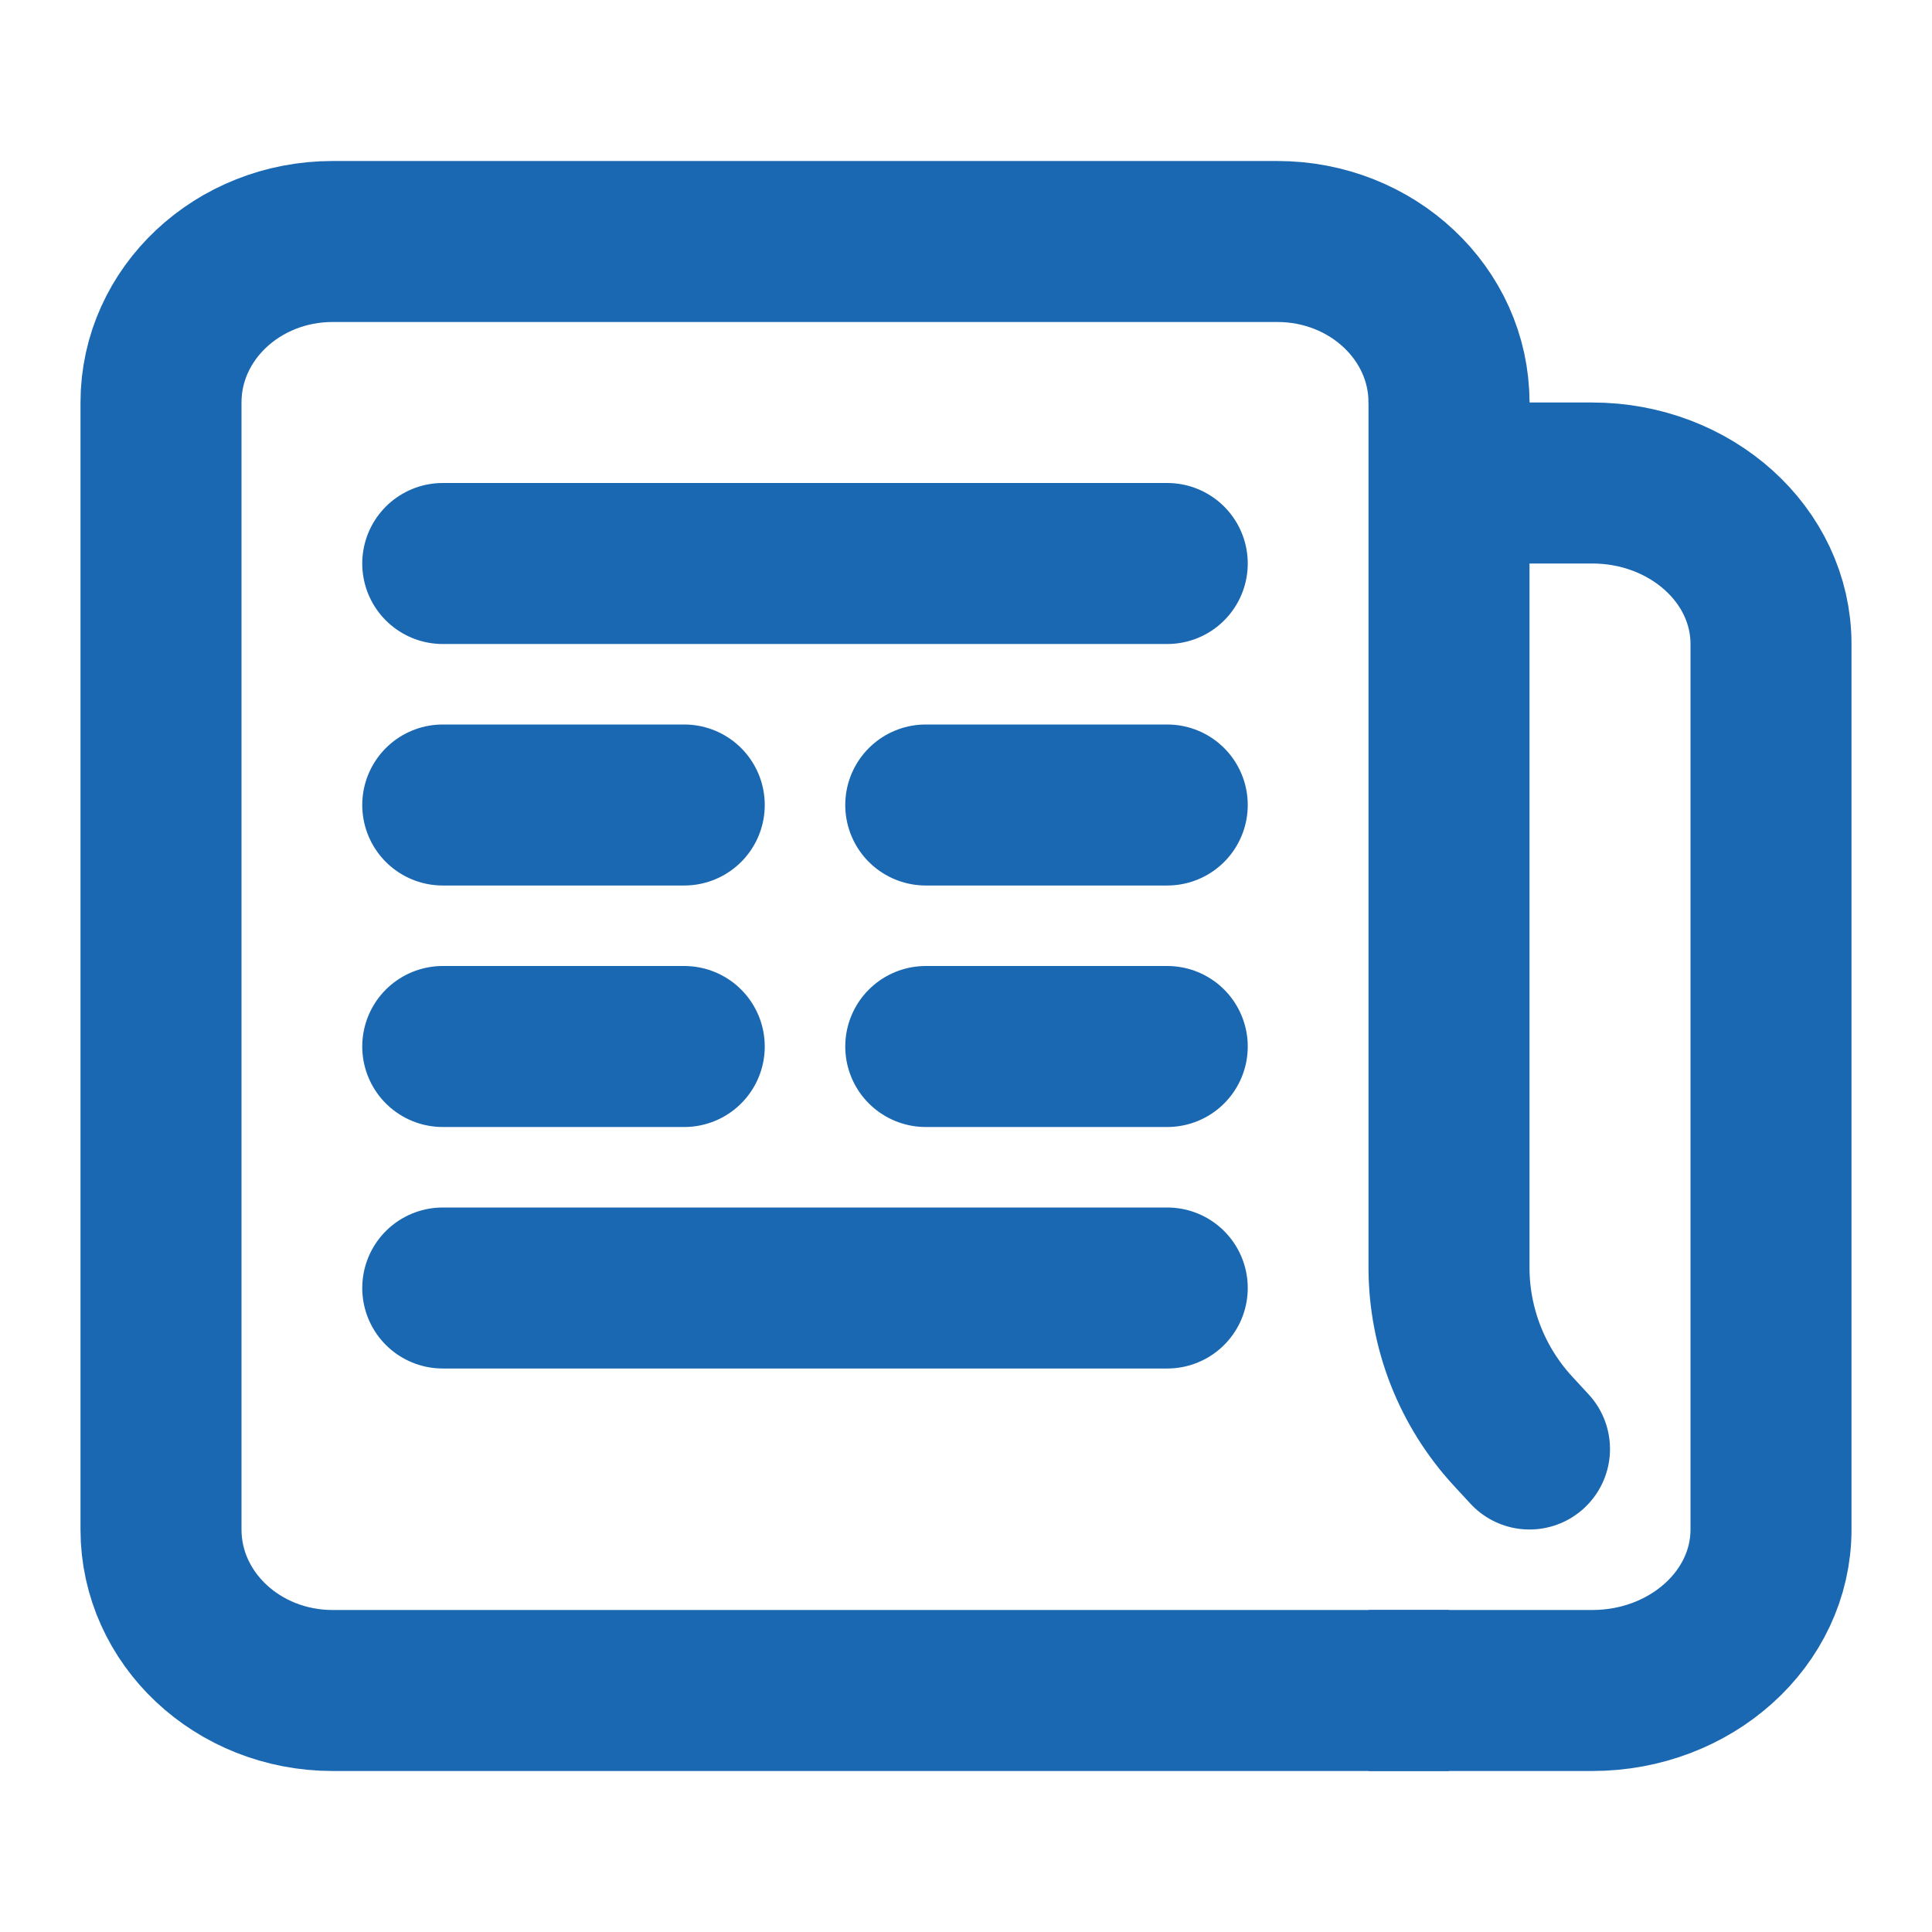 <svg width="24" height="24" viewBox="0 0 24 24" fill="none" xmlns="http://www.w3.org/2000/svg">
<g clip-path="url(#clip0_2967_9222)">
<path d="M17 21H19.778C21.005 21 22 20.105 22 19V8C22 6.895 21.005 6 19.778 6H17.556" stroke="#1A68B2" stroke-width="2"/>
<path d="M18 21H4.133C2.955 21 2 20.105 2 19V5C2 3.895 2.955 3 4.133 3C4.133 3 4.133 3 4.133 3C4.133 3 14.688 3 15.867 3C17.045 3 18 3.895 18 5" stroke="#1A68B2" stroke-width="2"/>
<path d="M5.5 7L14.5 7" stroke="#1A68B2" stroke-width="2" stroke-linecap="round"/>
<path d="M5.5 16L14.5 16" stroke="#1A68B2" stroke-width="2" stroke-linecap="round"/>
<path d="M11.5 10L14.5 10" stroke="#1A68B2" stroke-width="2" stroke-linecap="round"/>
<path d="M5.5 10L8.5 10" stroke="#1A68B2" stroke-width="2" stroke-linecap="round"/>
<path d="M11.5 13L14.5 13" stroke="#1A68B2" stroke-width="2" stroke-linecap="round"/>
<path d="M5.5 13L8.5 13" stroke="#1A68B2" stroke-width="2" stroke-linecap="round"/>
<path d="M18 5V15.744C18 16.498 18.284 17.224 18.796 17.779L19 18" stroke="#1A68B2" stroke-width="2" stroke-linecap="round"/>
</g>
<defs>
<clipPath id="clip0_2967_9222">
<rect width="24" height="24" fill="white"/>
</clipPath>
</defs>
</svg>

